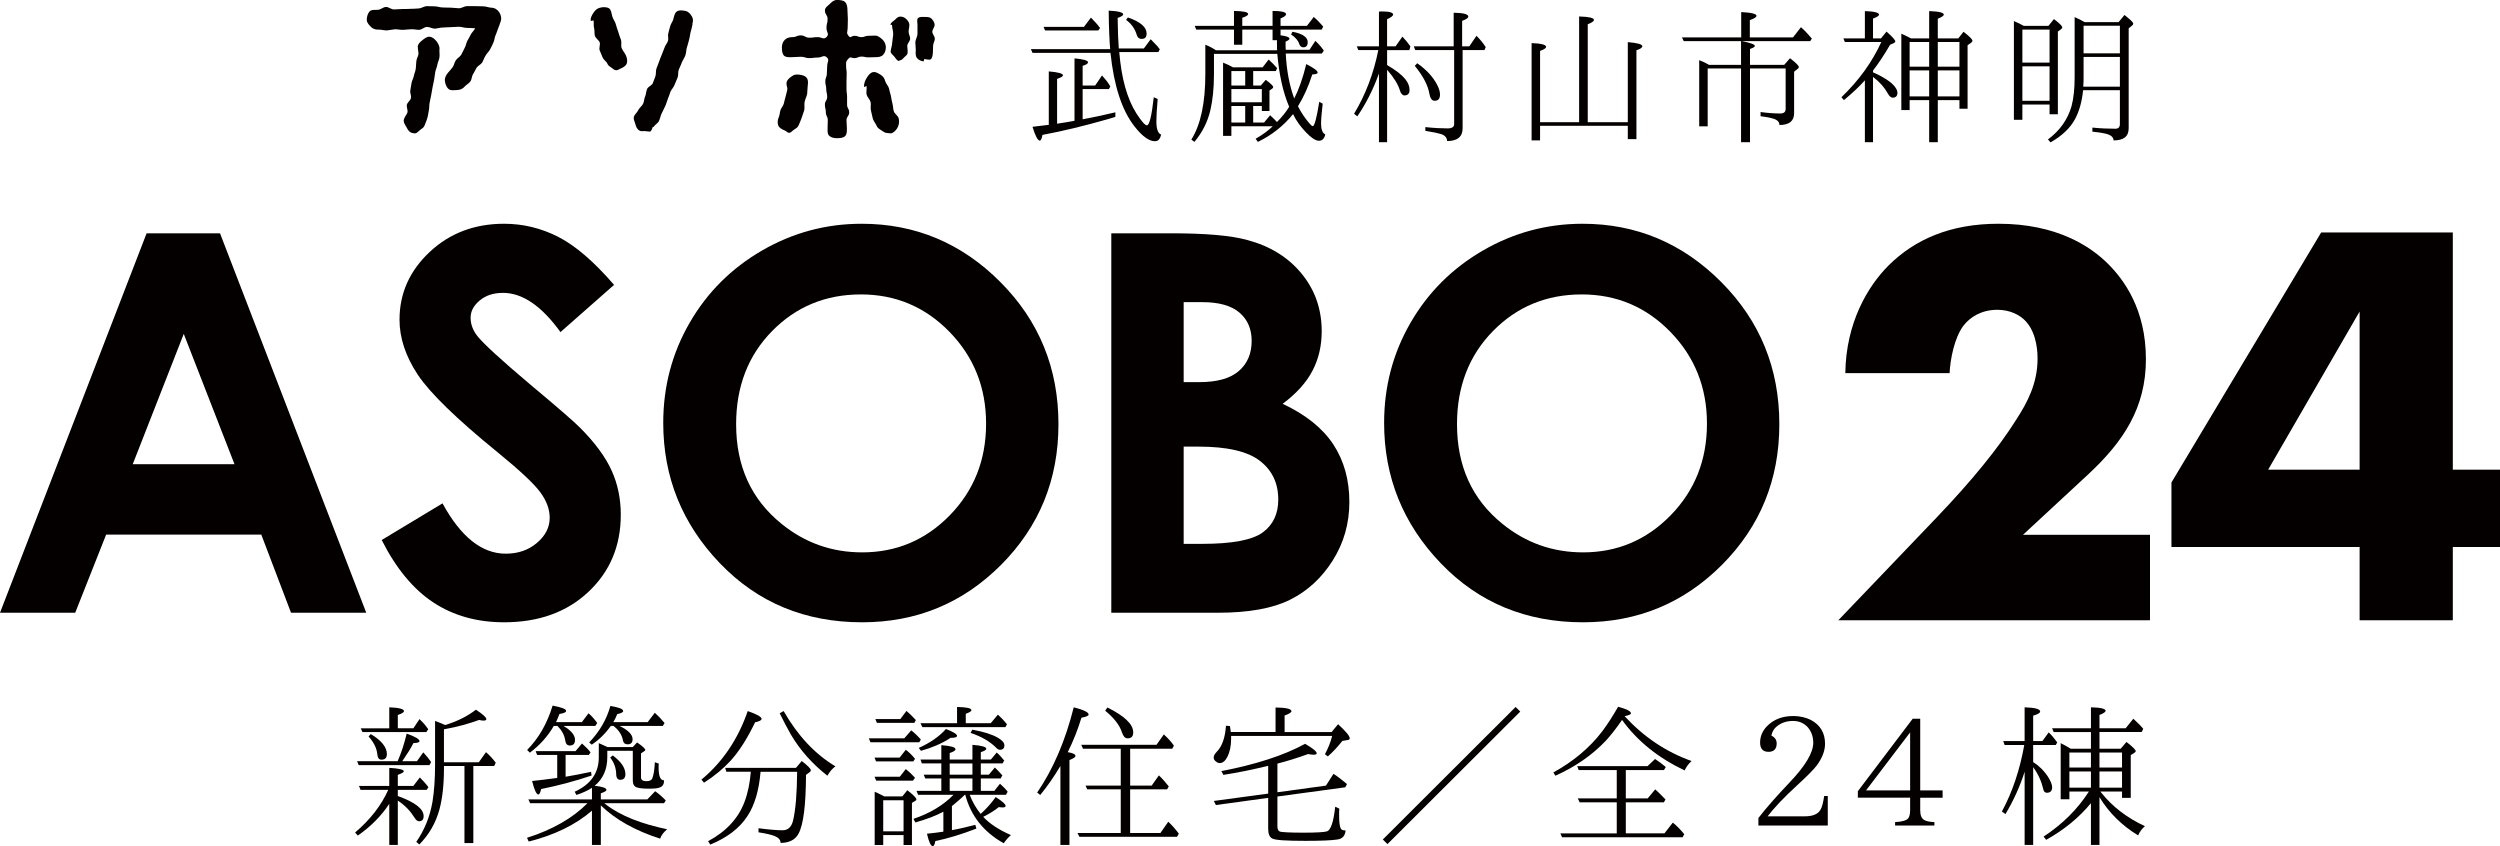 <?xml version="1.0" encoding="UTF-8"?>
<svg id="_レイヤー_2" data-name="レイヤー 2" xmlns="http://www.w3.org/2000/svg" viewBox="0 0 325 110">
  <defs>
    <style>
      .cls-1 {
        fill: #040000;
        stroke-width: 0px;
      }
    </style>
  </defs>
  <g id="_レイヤー_1-2" data-name="レイヤー 1">
    <g>
      <path class="cls-1" d="m19.059,30.329h9.543l19.012,49.328h-9.78l-3.867-10.16H13.799l-4.022,10.16H0L19.059,30.329Zm4.83,13.077l-6.632,16.936h13.226l-6.594-16.936Z"/>
      <path class="cls-1" d="m79.828,37.035l-6.968,6.137c-2.446-3.398-4.938-5.098-7.471-5.098-1.235,0-2.247.33-3.031.99-.787.66-1.179,1.401-1.179,2.231,0,.826.281,1.609.843,2.347.764.984,3.063,3.095,6.901,6.338,3.589,2.995,5.766,4.884,6.529,5.667,1.907,1.921,3.259,3.76,4.055,5.515.799,1.758,1.196,3.673,1.196,5.751,0,4.046-1.401,7.389-4.207,10.029-2.803,2.636-6.456,3.956-10.964,3.956-3.522,0-6.588-.861-9.2-2.581-2.612-1.723-4.85-4.429-6.711-8.116l7.907-4.762c2.378,4.359,5.116,6.54,8.212,6.54,1.615,0,2.972-.47,4.072-1.41,1.1-.937,1.65-2.023,1.65-3.252,0-1.118-.415-2.236-1.246-3.355-.831-1.115-2.659-2.826-5.485-5.13-5.386-4.382-8.864-7.763-10.435-10.145-1.571-2.379-2.358-4.756-2.358-7.124,0-3.422,1.308-6.356,3.92-8.805,2.612-2.447,5.836-3.67,9.674-3.67,2.466,0,4.815.569,7.047,1.708,2.232,1.142,4.648,3.22,7.249,6.239Z"/>
      <path class="cls-1" d="m112.011,29.088c6.995,0,13.006,2.525,18.038,7.579,5.035,5.051,7.55,11.211,7.55,18.478,0,7.197-2.484,13.29-7.448,18.276-4.967,4.984-10.991,7.477-18.073,7.477-7.419,0-13.585-2.56-18.494-7.678-4.909-5.121-7.363-11.202-7.363-18.244,0-4.718,1.144-9.053,3.431-13.012,2.285-3.956,5.43-7.092,9.431-9.407,3.999-2.312,8.308-3.468,12.927-3.468Zm-.102,9.188c-4.572,0-8.419,1.588-11.535,4.762-3.118,3.174-4.678,7.211-4.678,12.107,0,5.454,1.963,9.769,5.889,12.942,3.048,2.482,6.547,3.722,10.493,3.722,4.461,0,8.261-1.609,11.403-4.829,3.139-3.22,4.71-7.188,4.71-11.903,0-4.698-1.583-8.671-4.745-11.923-3.162-3.252-7.006-4.879-11.538-4.879Z"/>
      <path class="cls-1" d="m144.469,79.657V30.329h7.77c4.508,0,7.805.289,9.891.87,2.96.782,5.318,2.236,7.068,4.362,1.749,2.123,2.624,4.627,2.624,7.509,0,1.88-.398,3.585-1.194,5.115-.796,1.533-2.089,2.969-3.882,4.309,3.001,1.41,5.198,3.171,6.585,5.281,1.39,2.114,2.086,4.613,2.086,7.494,0,2.774-.72,5.299-2.153,7.579-1.436,2.28-3.285,3.985-5.552,5.115-2.264,1.13-5.391,1.693-9.385,1.693h-13.858Zm9.408-40.377v10.396h2.057c2.293,0,3.999-.479,5.111-1.442,1.115-.961,1.67-2.268,1.67-3.924,0-1.542-.529-2.765-1.586-3.67-1.059-.905-2.665-1.361-4.824-1.361h-2.428Zm0,18.781v12.642h2.358c3.908,0,6.541-.49,7.901-1.474,1.357-.984,2.039-2.414,2.039-4.292,0-2.125-.799-3.801-2.393-5.03-1.594-1.229-4.245-1.845-7.951-1.845h-1.954Z"/>
      <path class="cls-1" d="m205.725,29.088c6.995,0,13.006,2.525,18.038,7.579,5.035,5.051,7.55,11.211,7.55,18.478,0,7.197-2.484,13.29-7.448,18.276-4.967,4.984-10.991,7.477-18.073,7.477-7.419,0-13.585-2.56-18.494-7.678-4.909-5.121-7.363-11.202-7.363-18.244,0-4.718,1.144-9.053,3.431-13.012,2.285-3.956,5.43-7.092,9.431-9.407,3.999-2.312,8.308-3.468,12.927-3.468Zm-.102,9.188c-4.572,0-8.419,1.588-11.535,4.762-3.118,3.174-4.678,7.211-4.678,12.107,0,5.454,1.963,9.769,5.889,12.942,3.048,2.482,6.547,3.722,10.493,3.722,4.461,0,8.261-1.609,11.403-4.829,3.139-3.22,4.71-7.188,4.71-11.903,0-4.698-1.583-8.671-4.745-11.923-3.162-3.252-7.006-4.879-11.538-4.879Z"/>
    </g>
    <g>
      <path class="cls-1" d="m50.605,104.501c-1.045,1.574-2.4,2.949-4.089,4.124l-.356-.399c1.956-1.663,3.4-3.503,4.311-5.544h-3.6l-.2-.51h3.933v-2.35c1.244.067,1.888.222,1.888.443,0,.133-.267.288-.778.466v1.441h2.023l.844-1.109c.444.466.822.865,1.111,1.264l-.222.355h-3.755v.798c2.244.82,3.356,1.663,3.356,2.617,0,.444-.2.665-.6.665-.2,0-.4-.155-.6-.488-.512-.821-1.201-1.574-2.156-2.195v5.765h-1.11v-5.344Zm1.089-5.544c.511-1.175.889-2.373,1.177-3.592,1.111.399,1.667.732,1.667.976,0,.155-.245.244-.8.266-.289.621-.801,1.397-1.445,2.351h1.911l.821-1.153c.401.421.734.843,1.022,1.264l-.221.399h-9.198l-.201-.51h5.267Zm-1.089-4.28v-2.727c1.266.044,1.911.222,1.911.488,0,.155-.267.333-.801.51v1.73h2.023l.8-1.197c.4.377.733.754.977,1.109l.156.2-.244.377h-8.311l-.221-.488h3.71Zm-2.4.754c1.378.82,2.088,1.707,2.088,2.594,0,.51-.244.732-.711.732-.312,0-.489-.222-.533-.71-.067-.732-.422-1.508-1.134-2.306l.289-.31Zm9.51,4.147v.333c0,2.107-.2,3.903-.6,5.366-.489,1.752-1.355,3.237-2.6,4.501l-.4-.333c1.066-1.53,1.778-3.282,2.111-5.233.221-1.375.333-2.971.333-4.812v-5.677c.533.177.956.377,1.31.532,1.578-.488,2.889-1.131,3.999-1.996.889.577,1.355.998,1.355,1.22,0,.133-.111.2-.355.2-.178,0-.356-.022-.578-.089-1.333.488-2.821.909-4.577,1.22v4.28h4.533l.933-1.308c.512.443.933.909,1.266,1.375l-.2.421h-2.711v10.023h-1.155v-10.023h-2.666Z"/>
      <path class="cls-1" d="m78.949,97.605v.82c0,1.597-.556,2.838-1.644,3.725,1.022.111,1.533.288,1.533.532,0,.133-.244.288-.733.444v.798h6.044l1.022-1.064c.422.288.889.687,1.378,1.197l-.222.355h-7.776c.044.044.067.067.111.089,2.022,1.596,4.799,2.617,8.066,3.304-.422.355-.756.754-.911,1.22-3.265-1.042-5.843-2.506-7.71-4.324v5.144h-1.155v-4.457c-2.133,1.84-4.866,3.171-8.22,4.014l-.222-.488c3.31-1.042,5.955-2.572,7.866-4.501h-7.466l-.222-.488h8.265v-1.508c-.533.355-1.222.665-2.022.931l-.222-.421c2.089-.954,3.133-2.439,3.133-4.479v-1.84c.245.111.622.266,1.133.51h3.289l.556-.599c.711.488,1.066.821,1.066.976,0,.067-.044.111-.156.177l-.4.266v3.127c0,.333.244.488.711.488.421,0,.688-.133.777-.421.156-.421.267-1.109.312-2.04l.511.177c-.023.177-.023.355-.023.532,0,1.131.245,1.663.711,1.641,0,.488-.178.776-.512.909-.267.133-.756.177-1.489.177-.777,0-1.289-.067-1.577-.177-.333-.133-.489-.421-.489-.909v-3.836h-3.31Zm-3.31-3.725l.866-1.153c.422.355.8.798,1.133,1.264l-.244.377h-4.155c1.022.599,1.511,1.198,1.511,1.818,0,.488-.222.732-.666.732-.356,0-.534-.222-.601-.643-.111-.754-.466-1.353-1.021-1.907h-.467c-.777,1.353-1.822,2.506-3.111,3.481l-.355-.355c1.489-1.508,2.599-3.415,3.31-5.765,1.177.222,1.755.443,1.755.687,0,.177-.267.311-.866.399-.156.421-.312.776-.445,1.064h3.356Zm-2.111,4.257v2.838c1.089-.177,2.199-.399,3.31-.643l.067.488c-2.244.754-4.422,1.33-6.554,1.752-.112.466-.222.71-.356.71-.267,0-.533-.599-.822-1.752.778-.089,1.867-.2,3.266-.399v-2.993h-2.622l-.178-.488h5.177l.844-.998c.466.421.845.798,1.111,1.153l-.222.333h-3.021Zm10.664-4.257l.934-1.22c.444.399.866.843,1.266,1.33l-.222.377h-5.644c1.155.554,1.711,1.131,1.711,1.73,0,.444-.222.665-.644.665-.333,0-.533-.155-.6-.466-.133-.754-.534-1.375-1.245-1.929h-.333c-.689.953-1.489,1.774-2.488,2.439l-.333-.288c1.333-1.397,2.266-2.971,2.755-4.745,1.11.178,1.666.399,1.666.665,0,.155-.267.288-.777.399-.156.421-.333.754-.512,1.042h4.466Zm-4.533,4.324c1.089.82,1.644,1.619,1.644,2.439,0,.488-.222.732-.689.732-.311,0-.511-.244-.511-.798-.023-.776-.289-1.463-.778-2.106l.333-.266Z"/>
      <path class="cls-1" d="m91.185,101.352c2.755-2.284,4.755-5.255,6.021-8.914,1.2.421,1.8.754,1.8,1.02,0,.178-.268.311-.845.444-1,2.084-2.066,3.77-3.221,5.034-.911.976-2.023,1.929-3.422,2.816l-.333-.399Zm3.244-1.02l-.156-.51h9.199l.755-.887c.778.599,1.178.998,1.178,1.197,0,.089-.067.2-.2.288l-.422.311c-.022,3.925-.333,6.475-.977,7.65-.422.798-1.222,1.197-2.333,1.197,0-.399-.267-.687-.756-.887-.377-.155-1.089-.333-2.111-.488v-.532c1.334.177,2.4.266,3.133.266.689,0,1.155-.421,1.355-1.242.333-1.397.512-3.526.533-6.364h-4.754c-.201,2.395-.756,4.324-1.711,5.765-1.022,1.574-2.622,2.794-4.822,3.703l-.289-.444c2.333-1.242,3.933-2.971,4.732-5.1.445-1.175.711-2.506.822-3.925h-3.177Zm7.443-7.894c1.844,3.215,4.089,5.61,6.733,7.184-.4.288-.733.687-1.045,1.22-1.955-1.53-3.555-3.326-4.755-5.366-.444-.776-.933-1.707-1.444-2.75l.511-.288Z"/>
      <path class="cls-1" d="m117.552,95.986l.911-1.042c.444.355.866.754,1.244,1.197l-.2.355h-6.354l-.2-.51h4.599Zm-.6,2.506l.8-1.02c.4.288.8.687,1.201,1.175l-.222.333h-4.844l-.2-.488h3.266Zm.023,2.484l.777-.998c.4.31.8.687,1.201,1.131l-.268.377h-4.777l-.222-.51h3.289Zm.333,2.55l.644-.798c.778.599,1.178.998,1.178,1.197,0,.067-.044.133-.156.2l-.422.244v5.477h-1.088v-1.286h-2.644v1.286h-1.111v-6.918c.133.044.556.244,1.245.599h2.355Zm-.267-10.045l.8-1.064c.4.333.8.732,1.222,1.197l-.2.355h-4.866l-.2-.488h3.244Zm-2.222,10.555v4.036h2.644v-4.036h-2.644Zm10.598-.71c-.466.466-1.045.954-1.666,1.464v3.127c.889-.155,1.91-.399,3.044-.688l.133.488c-1.955.754-3.71,1.286-5.333,1.619-.067.443-.2.665-.333.665-.244,0-.511-.532-.755-1.619.755-.089,1.466-.155,2.133-.266v-2.595c-1.022.554-2.244.998-3.644,1.397l-.245-.466c2.156-.732,3.889-1.774,5.2-3.127h-4.599l-.2-.51h3.221v-1.619h-2.088l-.2-.488h2.288v-1.463h-2.533l-.177-.51h2.711v-1.863c1.222.089,1.844.266,1.844.532,0,.155-.267.333-.756.488v.843h2.955v-1.907c1.201.089,1.8.266,1.8.51,0,.155-.245.288-.711.443v.953h1.311l.756-.909c.355.31.666.665.977,1.042l-.221.377h-2.822v1.463h1.045l.777-.931c.222.2.556.554.978,1.02l-.222.399h-2.577v1.619h1.755l.733-.931c.422.377.756.71,1.001,1.042l-.222.399h-4.71c.333.909.821,1.73,1.422,2.484.711-.643,1.377-1.375,1.955-2.195.866.554,1.289.931,1.289,1.153,0,.155-.156.2-.445.2l-.444-.044c-.489.399-1.134.82-2.022,1.264.821.887,2.022,1.685,3.599,2.373-.4.355-.711.732-.933,1.064-2.577-1.441-4.266-3.526-4.999-6.298h-.067Zm-5.977-6.098c1.489-.665,2.667-1.486,3.533-2.461.978.377,1.445.687,1.445.887,0,.177-.267.266-.822.266h-.023c-1.11.732-2.422,1.286-3.844,1.685l-.289-.377Zm4.977-3.215v-2.107c1.244.022,1.866.155,1.866.421,0,.133-.244.288-.733.466v1.22h3.244l.933-1.109c.422.377.822.798,1.178,1.242l-.2.377h-10.799l-.244-.51h4.755Zm-.956,5.233v1.463h2.955v-1.463h-2.955Zm0,1.951v1.619h2.955v-1.619h-2.955Zm2.933-6.342c1.489.266,2.599.621,3.355,1.064.556.333.822.643.822.976,0,.377-.2.577-.578.577-.155,0-.333-.089-.488-.266-.822-.82-1.934-1.464-3.333-1.929l.222-.421Z"/>
      <path class="cls-1" d="m139.809,98.27c0,.155-.245.333-.778.532v11.043h-1.178v-10.267c-.821,1.375-1.689,2.639-2.622,3.77l-.4-.311c2.088-3.06,3.666-6.741,4.755-11.087,1.289.333,1.933.643,1.933.931,0,.177-.311.31-.933.421-.466,1.552-1.066,3.038-1.778,4.479.666.111,1.001.266,1.001.488Zm7.11,4.346v5.677h3.932l1.022-1.463c.466.421.911.931,1.378,1.552l-.244.399h-12.687l-.244-.488h5.621v-5.677h-4.355l-.222-.488h4.578v-4.79h-4.911l-.222-.51h9.777l.956-1.353c.556.51 1.0.998,1.311,1.463l-.222.399h-5.466v4.79h2.799l.933-1.33c.467.444.889.931,1.289,1.441l-.221.377h-4.799Zm-2.956-10.644c2.222,1.109,3.356,2.173,3.356,3.238,0,.532-.245.776-.734.776-.333,0-.555-.266-.733-.776-.311-.976-1.066-1.907-2.178-2.816l.289-.421Z"/>
      <path class="cls-1" d="m165.821,95.165v-3.193c1.378.022,2.066.178,2.066.488,0,.155-.311.355-.888.554v2.151h6.109l.845-1.02c1.0.931,1.511,1.53,1.511,1.818,0,.155-.089.222-.289.244l-.666.111c-.533.665-1.134,1.353-1.888,2.018l-.378-.288c.4-.754.733-1.53.933-2.373h-13.131v.377c0,.953-.177,1.73-.489,2.351-.288.532-.6.798-1.0.798-.177,0-.377-.089-.556-.266-.155-.133-.221-.288-.221-.466,0-.222.133-.444.377-.71.733-.732,1.111-1.885,1.222-3.415l.512.044c.067.333.088.577.111.776h5.821Zm-.956,4.391c-1.999.488-3.933.887-5.821,1.175l-.267-.488c4.488-.865,8.132-2.04,10.887-3.548 1.0.577,1.511.998,1.511,1.242,0,.111-.156.178-.422.178-.2,0-.444-.045-.711-.089-1.334.488-2.667.909-3.978,1.242v3.725l6.31-.865.978-1.53c.555.355,1.133.798,1.755,1.33l-.222.421-8.821,1.197v3.903c0,.355.112.554.333.665.267.067,1.289.133,3.044.133,1.734,0,2.756-.067,3.089-.177.466-.177.844-1.242,1.044-3.193l.534.244c-.023.266-.023.577-.023.887,0,.909.089,1.486.222,1.707.088.177.288.244.621.244-.067.71-.421,1.087-1.066,1.175-.689.111-2.066.177-4.088.177-2.556,0-4.022-.089-4.4-.311-.355-.2-.511-.621-.511-1.286v-3.991l-6.799.931-.267-.532,7.066-.953v-3.614Z"/>
      <path class="cls-1" d="m197.032,91.906l.6.599-17.264,17.229-.601-.599,17.265-17.23Z"/>
      <path class="cls-1" d="m219.91,98.935c-.356.311-.666.71-.911,1.22-3.444-1.641-6.154-3.814-8.132-6.564-.8,1.153-1.51,2.062-2.133,2.727-1.734,1.818-3.889,3.348-6.533,4.523l-.267-.421c2.577-1.419,4.711-3.193,6.354-5.344.666-.887,1.355-1.951,2.067-3.193,1.11.288,1.666.577,1.666.843,0,.155-.267.266-.822.377,2.489,2.705,5.4,4.657,8.71,5.832Zm-8.555,5.366v4.036h5.022l1.089-1.397c.511.399 1.0.909,1.489,1.508l-.222.399h-15.665l-.221-.51h7.331v-4.036h-4.821l-.245-.51h5.066v-3.681h-4.954l-.178-.51h9.132l.978-.931c.444.288.933.643,1.399,1.042l-.244.399h-4.955v3.681h2.844l.978-1.175c.311.288.777.71,1.333,1.308l-.2.377h-4.955Z"/>
      <path class="cls-1" d="m228.591,107.317v-.976c1.066-1.375,2.444-2.927,4.066-4.635,2.044-2.151,3.066-3.858,3.066-5.144,0-.798-.245-1.464-.711-2.018-.511-.554-1.155-.82-1.933-.82-.866,0-1.622.266-2.222.82-.312.288-.489.665-.578,1.087.466.222.689.554.689,1.02,0,.71-.356,1.087-1.066,1.087-.711,0-1.089-.399-1.089-1.197s.288-1.508.889-2.129c.866-.887,1.999-1.33,3.421-1.33.845,0,1.622.177,2.288.51,1.245.665,1.844,1.707,1.844,3.104,0,.887-.356,1.818-1.045,2.772-.421.554-1.266,1.419-2.555,2.594-1.799,1.641-3.066,3.016-3.866,4.058h4.844c1,0,1.689-.266,2.022-.843.222-.355.356-.954.489-1.796h.466v3.836h-9.021Z"/>
      <path class="cls-1" d="m248.65,93.436h.978v9.313h2.911v.953h-2.911v1.619c0,.665.177,1.087.533,1.286.267.155.711.244,1.311.266v.444h-5.111v-.444c.866-.044,1.445-.2,1.689-.466.177-.222.267-.577.267-1.087v-1.619h-6.798v-.843l7.132-9.424Zm-.333,1.774l-5.732,7.539h5.732v-7.539Z"/>
      <path class="cls-1" d="m263.198,100.332c-.6,1.907-1.445,3.748-2.488,5.499l-.466-.333c1.377-2.55,2.332-5.411,2.911-8.648h-2.556l-.177-.51h2.777v-4.39c1.355.044,2.022.222,2.022.554,0,.177-.311.355-.91.532v3.304h1.2l.822-1.131c.421.399.777.843,1.11,1.308l-.2.333h-2.932v2.217c.8.51,1.399,1.131,1.866,1.818.377.576.6,1.064.6,1.463,0,.466-.222.71-.689.71-.244,0-.4-.155-.466-.466-.2-.909-.6-1.885-1.31-2.861v10.111h-1.111v-9.513Zm9.732-2.993h2.756l.755-.887c.801.621,1.201,1.02,1.201,1.197,0,.089-.067.133-.178.222l-.466.288v5.566h-1.133v-.821h-2.821c.022.045.067.089.133.155,1.444,1.818,3.332,3.26,5.665,4.346-.377.31-.666.71-.889,1.197-2.111-1.286-3.777-2.927-5.022-4.967v6.209h-1.11v-5.433c-1.534,1.863-3.466,3.459-5.821,4.768l-.333-.421c2.466-1.619,4.421-3.57,5.888-5.854h-2.533v.998h-1.133v-7.295c.488.244.91.488,1.31.732h2.623v-2.173h-4.844l-.2-.488h5.044v-2.727c1.266.022,1.91.2,1.91.443,0,.155-.267.355-.8.554v1.73h3.4l1-1.242c.578.532,1.022.976,1.289,1.308l-.2.421h-5.488v2.173Zm-1.11.488h-2.8v1.951h2.8v-1.951Zm0,2.461h-2.8v2.107h2.8v-2.107Zm1.11-2.461v1.951h2.933v-1.951h-2.933Zm0,2.461v2.107h2.933v-2.107h-2.933Z"/>
    </g>
    <g>
      <g>
        <path class="cls-1" d="m64.754,3.702c-.124.302-.201.626-.35.928-.124.273-.124.648-.274.925-.127.302-.277.601-.427.877-.153.299-.427.499-.579.801-.175.273-.274.601-.424.874-.175.276-.554.426-.729.677-.175.276-.299.601-.475.851-.175.273-.153.699-.353.95-.175.276-.525.426-.726.651-.277.35-.678.474-1.079.474-.299,0-.726.102-1.003-.124-.299-.226-.475-.725-.5-1.077-.051-.35.15-.75.401-1.049.201-.226.427-.476.627-.753.175-.248.201-.601.401-.874.175-.276.525-.426.701-.727.153-.248.277-.575.427-.849.175-.276.201-.626.35-.928.153-.273.328-.55.452-.826.15-.299.452-.55.576-.826-.35-.023-.726-.048-1.054-.048-.35,0-.701-.149-1.051-.149s-.703.048-1.054.048-.703.051-1.028.051c-.35,0-.701.124-1.054.149-.325,0-.675-.226-1.028-.226-.35,0-.675.378-1.026.378-.353,0-.703-.102-1.028-.076-.353,0-.703.076-1.028.076-.35.023-.703-.076-1.054-.076-.35.025-.678.124-1.028.149-.35.025-.701-.099-1.028-.099-.376.025-.726-.051-1.003-.276-.249-.251-.602-.575-.624-.95-.025-.375.124-.877.35-1.128.249-.273.726-.2,1.127-.226.325-.023.653-.35,1.028-.375.325,0,.703.352,1.054.327.35-.025.701-.025,1.051-.051.353,0,.703,0,1.054-.025.353,0,.703-.025,1.054-.051.35,0,.701-.273,1.054-.299.35,0,.701.025,1.054.025.35,0,.701.149,1.051.149s.703.025,1.054.025.703.076,1.054.076.701-.276,1.051-.276h1.028c.353.025.703,0,1.054.025.35,0,.703.149,1.028.175.452,0,.828.226,1.079.601.223.375.325.775.175,1.201-.102.299-.201.601-.328.899Zm-7.896,4.706c-.051.324-.226.651-.277.976s-.099.651-.15,1.001c-.051.324-.15.651-.201.976s-.102.651-.175,1.001c-.051.327-.153.651-.201.976-.076.327-.025.677-.102,1.001-.073.327-.099.677-.201,1.001-.073.327-.249.626-.35.953-.102.299-.325.4-.551.575-.251.175-.427.474-.729.474-.15,0-.274-.051-.401-.073-.376-.127-.525-.451-.701-.778-.175-.299-.427-.623-.302-.998.076-.302.353-.578.452-.877.076-.302-.15-.702-.073-1.001.073-.327.475-.55.525-.877.073-.299-.15-.674-.076-1.001.051-.299.102-.626.15-.925.051-.327.251-.626.302-.925.051-.327.226-.626.251-.953.051-.299.025-.626.073-.95.025-.324.226-.626.277-.925.025-.327-.102-.677-.076-.978h-.025c.051-.4.328-.623.605-.849.299-.226.599-.502.977-.451.401.051.675.35.901.626.201.299.401.626.35,1.026-.025.324.051.674,0,1.001-.025.324-.223.648-.274.976Z"/>
        <path class="cls-1" d="m80.643,8.932c-.201.076-.325.2-.525.2-.277,0-.427-.2-.653-.35s-.401-.251-.503-.499c-.124-.302-.5-.502-.624-.826-.127-.276-.251-.601-.376-.902-.127-.299.099-.725,0-1.052-.127-.299-.528-.524-.627-.849-.076-.302-.025-.677-.102-1.001-.099-.302,0-.677-.073-1.001l-.353.073c-.099-.35.15-.775.353-1.074.198-.302.475-.575.85-.651.376-.102.853-.102,1.155.076.299.197.325.648.424,1.023.076.352.353.651.452,1.001.102.352.201.702.328,1.026.099.35.223.702.35,1.026.124.35-.025.801.099,1.102.15.375.427.648.551.95.153.35.226.75.102,1.077-.15.324-.477.499-.828.648Zm9.377-5.729c-.073.35-.15.677-.249,1.001-.076.324-.102.674-.201,1.001-.076.324-.178.651-.277.976s-.076.699-.201,1.026c-.102.299-.325.601-.452.899-.099.327-.274.626-.401.953-.124.324-.025.725-.15,1.023-.124.327-.277.626-.401.953-.124.324-.376.575-.525.874-.127.327-.201.651-.353.976-.124.302-.201.651-.35.953-.15.299-.299.626-.452.925-.15.302-.201.677-.35.976-.15.302-.525.476-.701.775,0,.025-.076-.048-.076-.048-.124.248-.15.524-.376.648-.201,0-.477-.073-.729-.073-.198,0-.424.051-.624-.051-.353-.2-.452-.502-.554-.851-.099-.35-.325-.725-.15-1.074.15-.276.427-.502.551-.801.153-.276.477-.502.602-.775.153-.302.127-.677.277-.978.124-.273.102-.648.251-.95.124-.299.602-.451.726-.725.124-.302.226-.626.35-.928.102-.299.025-.674.127-.976.124-.299.226-.626.35-.925.099-.302.226-.601.35-.902.102-.299.251-.601.353-.899.099-.324.35-.575.449-.877.102-.324-.048-.699.051-1.001.076-.324.15-.626.251-.95.073-.299.325-.575.401-.902.099-.375.175-.823.475-.998.302-.203.754-.127,1.13-.051.376.099.602.375.802.699.175.302.175.601.073.953v.124Z"/>
        <path class="cls-1" d="m104.93,12.211c-.076.35-.251.674-.328,1.026-.073.35.025.75-.051,1.1-.099.352-.249.677-.35,1.026-.124.324-.251.651-.401.976-.124.251-.325.352-.551.502-.226.124-.401.426-.678.426-.201,0-.35-.226-.551-.302-.35-.149-.726-.324-.853-.674-.124-.327-.073-.778.102-1.128.099-.251.099-.55.201-.874.099-.276.35-.527.427-.826.048-.276.15-.578.226-.877.048-.299.175-.601.223-.902.051-.299-.15-.648-.099-.925.051-.375.401-.651.701-.851.277-.226.602-.248.977-.2.379.051.729.127.955.426.201.276.175.626.124,1.001-.051.352-.025.702-.073,1.077Zm9.851-5.055c-.274.251-.624.276-1.003.276-.449,0-.449.025-.901.025s-.452-.102-.904-.102c-.449,0-.449.2-.901.2-.427,0-.477-.251-.777.076-.353.375-.302.426-.302.925,0,.502.076.502.076,1.026,0,.499-.025.499-.025,1.001v1.001c0,.499.076.499.076,1.026v1.001c0,.499.274.499.274,1.001,0,.499-.35.499-.35,1.026,0,.499.051.499.051,1.001,0,.375.025.801-.226,1.049-.251.251-.678.276-1.079.276-.376,0-.751-.073-1.003-.324-.251-.251-.201-.626-.201-1.001,0-.502.025-.502.025-1.026,0-.502-.251-.502-.251-1.001,0-.502-.124-.502-.124-1.026,0-.499.299-.499.299-1.001s-.124-.502-.124-1.001-.124-.499-.124-1.026c0-.499.201-.499.201-1.001,0-.499.048-.499.048-1.001,0-.499.328-.775-.048-1.1-.401-.375-.627.025-1.178.025-.554,0-.554.073-1.105.073s-.551-.175-1.102-.175c-.554,0-.554.051-1.105.051-.376,0-.828.051-1.079-.2-.249-.251-.274-.702-.274-1.077s.124-.725.376-.976.602-.35.977-.35c.551,0,.551-.226,1.105-.226.551,0,.551.299,1.102.299s.551-.073,1.105-.073c.551,0,.751.375,1.153-.025.376-.4-.025-.601-.025-1.176s.15-.575.15-1.153c0-.55-.35-.55-.35-1.125,0-.375.427-.626.678-.877.249-.248.5-.474.876-.474.401,0,.828.025,1.079.276.251.248.299.699.299,1.074,0,.575.051.575.051,1.125,0,.578-.025.578-.025,1.153s-.226.601.127,1.052c.274.35.325-.025.777-.025.449,0,.449.175.876.175.452,0,.452-.175.904-.175s.452-.025.901-.025c.379,0,.703.299.977.55.251.251.401.601.401.976s-.124.75-.376,1.001Zm1.958,9.31c-.127.324-.452.699-.802.849-.175.051-.427-.025-.602-.025-.277,0-.503-.175-.729-.324-.201-.149-.475-.273-.602-.524-.124-.327-.401-.626-.525-.976-.102-.327-.15-.727-.251-1.077-.099-.35.025-.75-.051-1.125-.099-.352-.427-.626-.525-.976-.076-.378.076-.778-.025-1.128,0,0-.251.2-.277.149-.099-.375.127-.849.302-1.15.175-.299.427-.674.802-.775s.751.175,1.054.35c.299.2.475.451.576.826.073.302.376.575.475.902.076.324.153.648.251.976.076.35.102.674.201,1.001.102.35.076.699.175,1.001.102.35.503.575.602.849.153.352.102.851-.048,1.179Zm1.204-10.536c0,.302.073.601.048.877,0,.299-.201.426-.401.601-.201.2-.325.426-.624.426-.025,0-.051.099-.076.099-.302-.025-.452-.375-.627-.575-.175-.226-.5-.4-.477-.699.025-.352.201-.727.201-1.128.025-.375.127-.775.127-1.15s-.153-.775-.153-1.15h-.198c0-.302.401-.476.599-.677.203-.2.379-.4.678-.4.328,0,.576.127.777.324.201.203.401.451.401.753,0,.299-.099.601-.099.899,0,.302.201.601.201.902,0,.299-.353.601-.376.899Zm3.359,0c-.025.302,0,.601-.025.902-.025.273-.051.651-.251.849-.201.178-.576,0-.876,0-.025,0-.051.302-.076.302-.325-.025-.678-.2-.853-.426-.201-.226-.201-.601-.175-.899.025-.352-.051-.727-.051-1.128,0-.375.277-.775.277-1.15v-1.15c0-.302-.124-.677.076-.877s.576-.149.876-.149c.328,0,.627,0,.853.2.201.2.427.524.427.826,0,.299-.302.601-.302.899,0,.302.328.601.328.902,0,.299-.226.601-.226.899Z"/>
      </g>
      <g>
        <path class="cls-1" d="m145.505,6.766c.275,3.358.995,6.04,2.243,8.004.657,1.014,1.101,1.521,1.354,1.521.318,0,.613-1.204.889-3.654l.508.232c-.126,1.352-.169,2.323-.169,2.936,0,.972.212,1.542.613,1.69-.127.591-.381.866-.805.866-.74,0-1.65-.634-2.645-1.922-1.65-2.091-2.687-5.301-3.132-9.567h-10.136l-.212-.486h10.306c-.084-1.035-.17-2.703-.19-5.005,1.269.063,1.884.232,1.884.486,0,.148-.233.296-.72.465.022,1.816.085,3.147.149,3.971h3.259l.889-1.204.487.507c.254.232.486.507.698.803l-.19.359h-5.079Zm-4.761,8.744c1.291-.232,2.709-.549,4.253-.908v.591l-.973.296c-3.09.887-5.905,1.563-8.507,2.049-.084.486-.19.739-.36.739-.233,0-.571-.591-.931-1.795,1.397-.169,2.095-.253,2.116-.253v-6.948c1.228.106,1.841.274,1.841.507,0,.148-.254.296-.761.465v5.829c1.037-.169,1.777-.274,2.264-.38V7.589c1.164.106,1.756.274,1.756.507,0,.169-.212.317-.698.465v2.555h1.629l.889-1.309c.403.444.72.845.953,1.225l.127.211-.191.338h-3.407v3.928Zm.169-12.017l.91-1.204c.444.443.825.866,1.185,1.352l-.232.317h-6.92l-.191-.465h5.248Zm5.714-1.225c1.65.57,2.433,1.267,2.433,2.091,0,.486-.212.697-.656.697-.318,0-.509-.169-.614-.486-.232-.802-.677-1.457-1.397-1.985l.233-.317Z"/>
        <path class="cls-1" d="m169.813,8.328c.973.507,1.481.866,1.481,1.098,0,.169-.232.232-.698.254-.487,1.542-1.122,2.936-1.862,4.139.486.929,1.015,1.69,1.565,2.302.17.19.275.275.361.275.232,0,.508-1.077.846-3.168l.445.253c-.148,1.246-.212,2.112-.212,2.598,0,.76.19,1.225.55,1.394-.126.549-.402.824-.825.824-.466,0-1.015-.401-1.692-1.098-.699-.739-1.27-1.499-1.672-2.365-1.27,1.563-2.794,2.746-4.572,3.611l-.296-.401c.867-.507,1.608-1.035,2.222-1.626h-5.374v1.246h-1.08v-9.525c.509.211.932.401,1.292.613h3.851l.783-1.014c.402.359.761.739,1.101,1.119l-.17.38h-2.942v1.88h.995l.635-.739c.656.486.973.781.973.95,0,.063-.042.148-.126.19l-.36.254v2.661h-.995v-.655h-1.122v2.154h1.418l.783-.95c.444.401.719.697.889.887.656-.676,1.185-1.31,1.587-1.985-.825-1.943-1.311-4.245-1.544-6.885h-8.232v2.682c0,1.816-.17,3.358-.466,4.646-.36,1.542-1.058,2.894-2.074,4.118l-.402-.296c1.227-1.964,1.82-4.794,1.82-8.511v-3.823c.55.211.995.465,1.375.718h7.958c0-.063,0-.106-.022-.148,0-.106.022-.317,0-.57v-.591h-.571v-1.373h-3.937v1.964h-1.079v-1.964h-4.91l-.19-.486h5.1v-1.943c1.228.021,1.841.148,1.841.401,0,.169-.254.317-.762.486v1.056h3.937v-1.943c1.164,0,1.756.148,1.756.423,0,.169-.232.359-.719.549v.972h3.428l.889-1.162c.381.317.783.739,1.228,1.246l-.191.401h-5.354v.739c.761.085,1.164.254,1.164.444,0,.106-.17.232-.509.38,0,.549,0,.908.022,1.056h3.09l.761-1.162c.148.127.233.254.318.317.254.253.529.57.783.95l-.254.38h-4.698c.106,2.175.466,4.118,1.101,5.85.592-1.161,1.121-2.64,1.566-4.477Zm-9.734,2.788h1.798v-1.88h-1.798v1.88Zm3.957,2.175v-1.711h-3.957v1.711h3.957Zm-2.159,2.64v-2.154h-1.798v2.154h1.798Zm6.137-11.806c1.334.254,1.989.718,1.989,1.352,0,.444-.19.676-.571.676-.254,0-.423-.148-.529-.422-.126-.444-.486-.866-1.057-1.246l.169-.359Z"/>
        <path class="cls-1" d="m176.577,6.512l-.19-.486h2.877V1.507c.127,0,.275-.021.381-.021.973,0,1.46.148,1.46.401,0,.169-.254.38-.783.613v3.527h1.101l.889-1.267c.423.444.761.866,1.037,1.267l-.127.486h-2.899v1.943c1.122.655,1.905,1.267,2.349,1.816.381.465.571.929.571,1.436,0,.465-.232.697-.677.697-.232,0-.466-.232-.593-.697-.232-.739-.761-1.626-1.65-2.64v9.419h-1.058v-8.934c-.719,2.006-1.65,3.865-2.815,5.576l-.422-.338c1.481-2.45,2.539-5.217,3.153-8.279h-2.603Zm12.465,0h-5.058l-.19-.486h5.184V1.654c1.27.021,1.904.19,1.904.507,0,.169-.274.359-.804.549v3.316h.931l.931-1.373c.487.486.889.972,1.206,1.478l-.17.38h-2.835v10.18c0,1.077-.677,1.647-2.011,1.647-.021-.422-.274-.739-.783-.908-.338-.106-1.015-.253-2.052-.422v-.486c1.143.127,2.116.169,2.92.169.528,0,.825-.19.825-.549V6.512Zm-3.216,5.702c-.191-1.141-.847-2.365-1.905-3.654l.318-.338c1.206.845,2.053,1.774,2.581,2.788.255.486.381.908.381,1.267,0,.57-.232.824-.698.824-.339,0-.572-.296-.677-.887Z"/>
        <path class="cls-1" d="m200.208,15.889h5.078V2.14c1.312.042,1.926.19,1.926.444,0,.169-.254.359-.805.57v12.735h5.207V5.477c1.269.106,1.883.275,1.883.528,0,.19-.232.359-.761.528v11.553h-1.121v-1.732h-11.406v1.901h-1.101V5.604c1.249.042,1.883.211,1.883.486,0,.169-.254.338-.782.528v9.272Z"/>
        <path class="cls-1" d="m226.357,4.865V1.57c1.333.063,1.988.232,1.988.486,0,.169-.274.359-.867.549v2.26h5.608l1.038-1.33c.444.38.909.887,1.417,1.478l-.212.338h-8.888c1.121.211,1.693.422,1.693.613,0,.127-.191.253-.635.401v2.07h4.443l.762-.866c.761.591,1.143.972,1.143,1.141,0,.084-.042.169-.191.274l-.422.338v5.407c0,.993-.635,1.521-1.905,1.521,0-.338-.19-.57-.55-.739-.36-.148-.995-.296-1.905-.401v-.549c.868.127,1.736.19,2.561.19.466,0,.699-.19.699-.591v-5.259h-4.634v9.588h-1.164v-9.588h-4.339v7.519h-1.101V7.822c.381.148.762.317,1.101.507l.17.106h4.169v-3.084h-7.449l-.232-.486h7.703Z"/>
        <path class="cls-1" d="m243.491,9.406c.953.401,1.736.866,2.37,1.373.529.465.805.908.805,1.288,0,.401-.212.634-.613.634-.191,0-.445-.169-.635-.549-.423-.76-1.058-1.5-1.926-2.154v8.49h-1.058v-8.047c-.783.887-1.714,1.732-2.729,2.577l-.318-.38c2.285-2.196,3.999-4.583,5.184-7.181h-4.74l-.19-.465h2.793V1.443c1.206.042,1.841.19,1.841.465,0,.148-.275.317-.783.507v2.577h1.037l.719-.887c.761.676,1.143,1.098,1.143,1.288,0,.063-.064.148-.19.211l-.487.211c-.761,1.309-1.502,2.429-2.222,3.358v.232Zm7.301-4.414V1.443c1.269.042,1.904.19,1.904.465,0,.127-.254.317-.783.528v2.556h2.667l.677-.866c.783.613,1.164.993,1.164,1.183,0,.063-.064.127-.149.232l-.486.338v8.258h-1.058v-1.119h-2.815v5.47h-1.121v-5.47h-2.54v1.288h-1.079V4.379c.529.232.953.443,1.249.612h2.371Zm-2.54.465v3.21h2.54v-3.21h-2.54Zm2.54,3.696h-2.54v3.379h2.54v-3.379Zm3.936-.486v-3.21h-2.815v3.21h2.815Zm0,3.865v-3.379h-2.815v3.379h2.815Z"/>
        <path class="cls-1" d="m266.295,3.365l.719-.887c.72.549,1.08.908,1.08,1.077,0,.084-.064.169-.17.253l-.402.296v10.75h-1.08v-1.267h-3.534v1.985h-1.101V2.732c.148.063.297.127.445.211.064.021.169.063.36.169.212.106.402.211.486.254h3.196Zm.148,4.773V3.851h-3.534v4.287h3.534Zm0,.486h-3.534v4.477h3.534v-4.477Zm8.973-5.745l.761-.929c.762.591,1.143.95,1.143,1.119,0,.063-.021.148-.148.254l-.444.359v12.989c0,1.056-.635,1.584-1.968,1.584,0-.338-.233-.613-.699-.781-.338-.127-1.037-.253-2.053-.359v-.528c1.058.106,2.053.148,3.006.148.38,0,.571-.211.571-.613v-4.393h-4.782c-.149,1.436-.466,2.619-.995,3.654-.635,1.225-1.714,2.26-3.238,3.126l-.339-.38c1.566-1.162,2.582-2.619,3.068-4.33.275-1.035.403-2.281.403-3.759V2.225c.402.169.846.38,1.312.655h4.401Zm.17,8.385v-3.865h-4.72v2.64c0,.317,0,.718-.042,1.225h4.762Zm-4.72-7.92v3.59h4.72v-3.59h-4.72Z"/>
      </g>
    </g>
    <g>
      <path class="cls-1" d="m279.499,80.633h-40.516l12.799-13.378c4.544-4.762,7.952-8.918,10.375-12.773,1.363-2.116,2.726-4.61,2.726-7.86,0-.529,0-3.174-1.514-4.837-.757-.831-2.045-1.512-3.711-1.512-2.121,0-3.559.983-4.392,2.041-1.212,1.587-1.742,4.459-1.818,6.197h-13.556c.076-6.575,2.954-11.337,5.604-13.982,3.408-3.401,8.028-5.442,14.313-5.442,7.573,0,11.965,2.948,14.237,5.215,2.045,2.041,4.922,5.895,4.922,12.395,0,6.349-2.954,10.732-7.497,14.965l-8.482,7.86h16.51v11.11Z"/>
      <path class="cls-1" d="m318.866,61.058h6.134v10.052h-6.134v9.523h-12.117v-9.523h-24.461v-8.389l19.463-32.499h17.115v30.836Zm-12.117,0v-20.558l-11.89,20.558h11.89Z"/>
    </g>
  </g>
</svg>